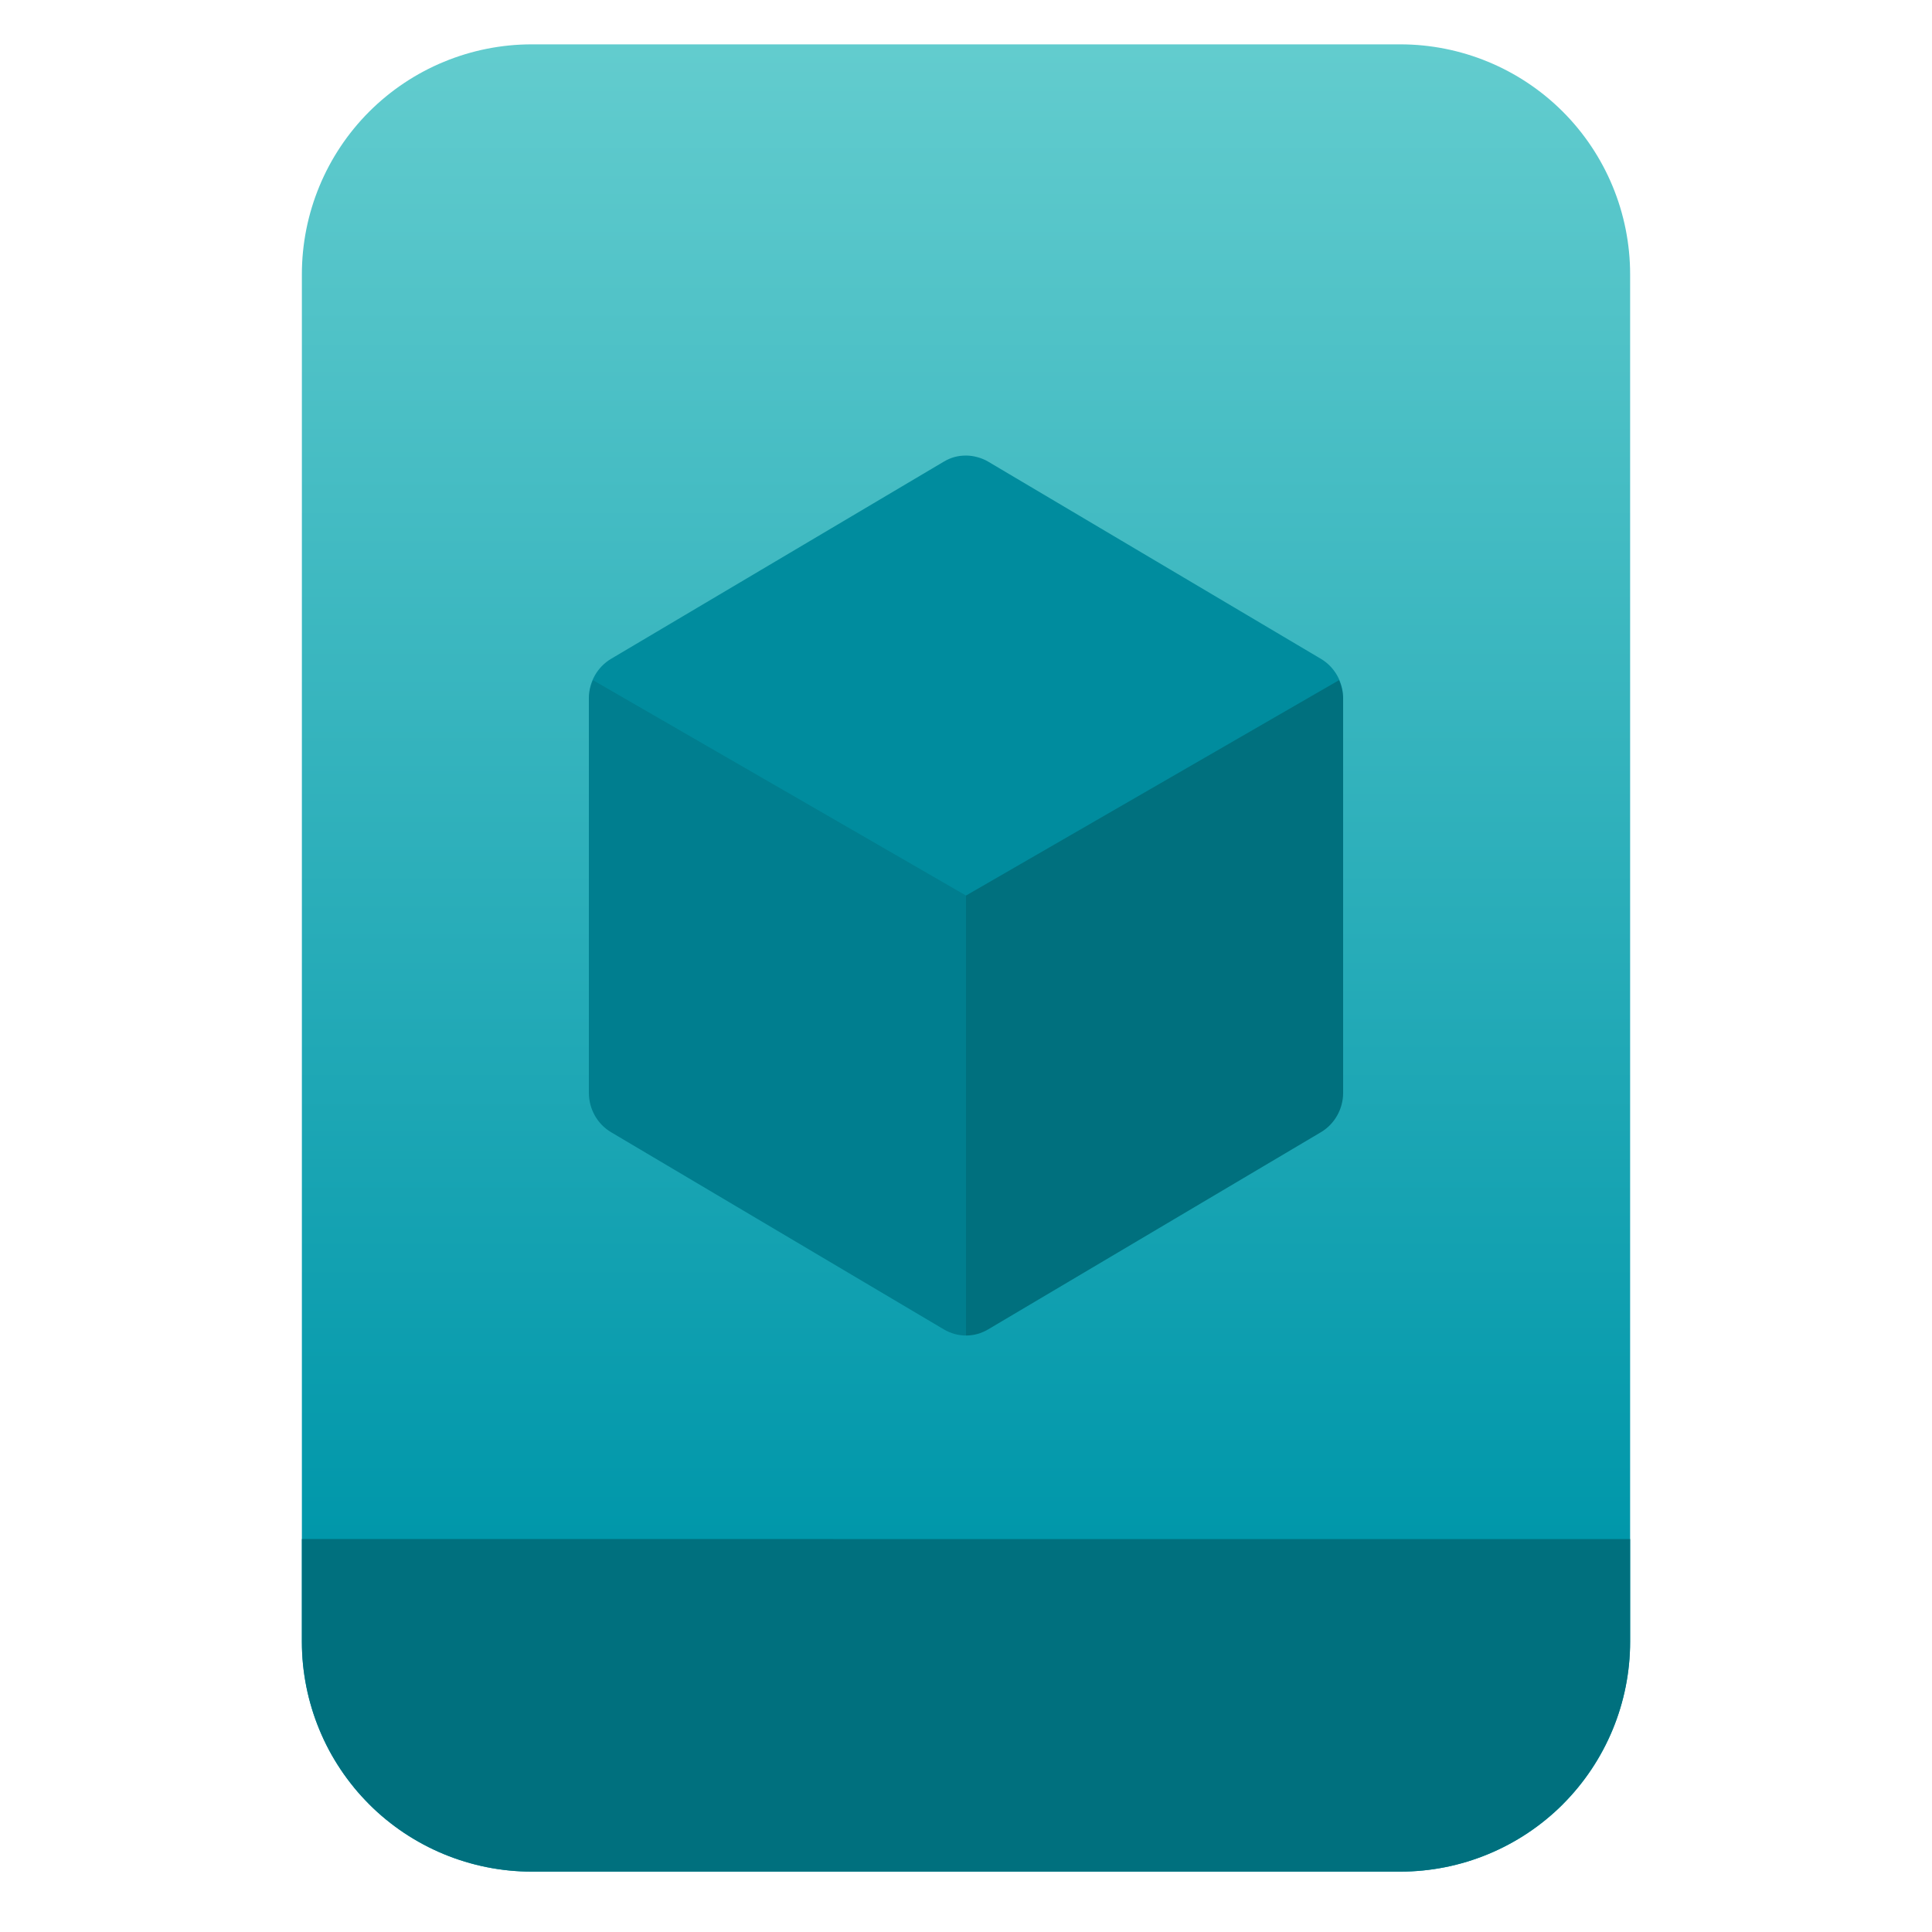 <?xml version="1.0" encoding="UTF-8" standalone="no"?>
<svg
   style="clip-rule:evenodd;fill-rule:evenodd;stroke-linejoin:round;stroke-miterlimit:2"
   viewBox="0 0 64 64"
   version="1.1"
   id="svg17"
   sodipodi:docname="model-stl.svg"
   inkscape:version="1.1.2 (0a00cf5339, 2022-02-04)"
   xmlns:inkscape="http://www.inkscape.org/namespaces/inkscape"
   xmlns:sodipodi="http://sodipodi.sourceforge.net/DTD/sodipodi-0.dtd"
   xmlns:xlink="http://www.w3.org/1999/xlink"
   xmlns="http://www.w3.org/2000/svg"
   xmlns:svg="http://www.w3.org/2000/svg">
  <sodipodi:namedview
     id="namedview19"
     pagecolor="#ffffff"
     bordercolor="#666666"
     borderopacity="1.0"
     inkscape:pageshadow="2"
     inkscape:pageopacity="0.0"
     inkscape:pagecheckerboard="0"
     showgrid="false"
     inkscape:zoom="10.65625"
     inkscape:cx="32"
     inkscape:cy="32"
     inkscape:window-width="1896"
     inkscape:window-height="1022"
     inkscape:window-x="12"
     inkscape:window-y="46"
     inkscape:window-maximized="1"
     inkscape:current-layer="svg17" />
  <path
     id="path2"
     style="fill:url(#linearGradient5284)"
     d="M 17.617 1.469 C 15.597 1.469 13.659 2.271 12.23 3.699 C 10.802 5.128 10 7.068 10 9.088 L 10 14.814 L 10 54.383 C 10 56.403 10.802 58.341 12.23 59.77 C 13.659 61.198 15.597 62 17.617 62 L 46.383 62 C 48.403 62 50.341 61.198 51.77 59.77 C 53.198 58.341 54 56.403 54 54.383 L 54 14.814 L 54 9.088 C 54 7.068 53.198 5.128 51.77 3.699 C 50.341 2.271 48.403 1.469 46.383 1.469 L 37.297 1.469 L 26.703 1.469 L 17.617 1.469 z " />
  <path
     d="m 32,15.091 c -0.27,0 -0.502,0.063 -0.736,0.202 l -11.022,6.532 c -0.455,0.27 -0.735,0.768 -0.735,1.307 v 13.065 c 0,0.539 0.28,1.038 0.735,1.308 l 11.022,6.532 c 0.228,0.135 0.482,0.204 0.736,0.204 0.254,0 0.508,-0.069 0.735,-0.204 l 11.022,-6.532 c 0.455,-0.27 0.736,-0.769 0.736,-1.308 v -13.065 c 0,-0.539 -0.281,-1.037 -0.736,-1.307 l -11.021,-6.532 c -0.214,-0.127 -0.488,-0.202 -0.736,-0.202 z"
     style="fill:#008c9e;fill-rule:nonzero"
     id="path4" />
  <path
     d="m 19.642,22.531 c -0.08,0.188 -0.135,0.388 -0.135,0.601 v 13.065 c 0,0.539 0.28,1.038 0.735,1.308 l 11.023,6.531 c 0.227,0.135 0.481,0.205 0.735,0.205 v -14.575 z"
     style="fill-opacity:0.1;fill-rule:nonzero"
     id="path6" />
  <path
     d="M 44.358,22.531 32,29.666 v 14.575 c 0.254,0 0.508,-0.07 0.735,-0.205 l 11.023,-6.531 c 0.455,-0.27 0.735,-0.769 0.735,-1.308 v -13.065 c 0,-0.213 -0.055,-0.413 -0.135,-0.601 z"
     style="fill-opacity:0.2;fill-rule:nonzero"
     id="path8" />
  <defs
     id="defs15">
    <linearGradient
       id="_Linear1"
       x2="1"
       gradientTransform="matrix(0,-49.619,49.619,0,615.22,51.088)"
       gradientUnits="userSpaceOnUse">
      <stop
         style="stop-color:#0097aa"
         offset="0"
         id="stop10" />
      <stop
         style="stop-color:#62ccce"
         offset="1"
         id="stop12" />
    </linearGradient>
    <linearGradient
       inkscape:collect="always"
       xlink:href="#_Linear1"
       id="linearGradient5284"
       gradientUnits="userSpaceOnUse"
       gradientTransform="matrix(0,-49.619,49.619,0,615.22,51.088)"
       x2="1" />
  </defs>
  <path
     id="path2-3"
     style="clip-rule:evenodd;fill:#00707e;fill-opacity:1;fill-rule:evenodd;stroke-linecap:round;stroke-linejoin:round;stroke-miterlimit:2"
     d="m 10,50.982 v 3.398 0.002 c 6.5e-5,0.252 0.012,0.502 0.037,0.75 v 0.002 c 0.025,0.248 0.063,0.495 0.111,0.738 v 0.002 c 0.049,0.243 0.11,0.484 0.182,0.721 v 0.002 c 0.072,0.237 0.155,0.469 0.25,0.697 v 0.002 c 0.095,0.228 0.2,0.454 0.316,0.672 v 0.002 c 0.117,0.218 0.245,0.43 0.383,0.637 v 0.002 c 0.138,0.207 0.287,0.406 0.445,0.6 v 0.002 c 0.158,0.193 0.328,0.378 0.506,0.557 v 0.002 c 0.714,0.714 1.557,1.271 2.473,1.65 C 15.619,61.799 16.607,62 17.617,62 h 28.766 c 1.01,0 1.999,-0.2 2.914,-0.58 0.916,-0.379 1.758,-0.936 2.473,-1.65 v -0.002 C 53.198,58.339 54,56.401 54,54.381 v -3.398 z" />
</svg>
